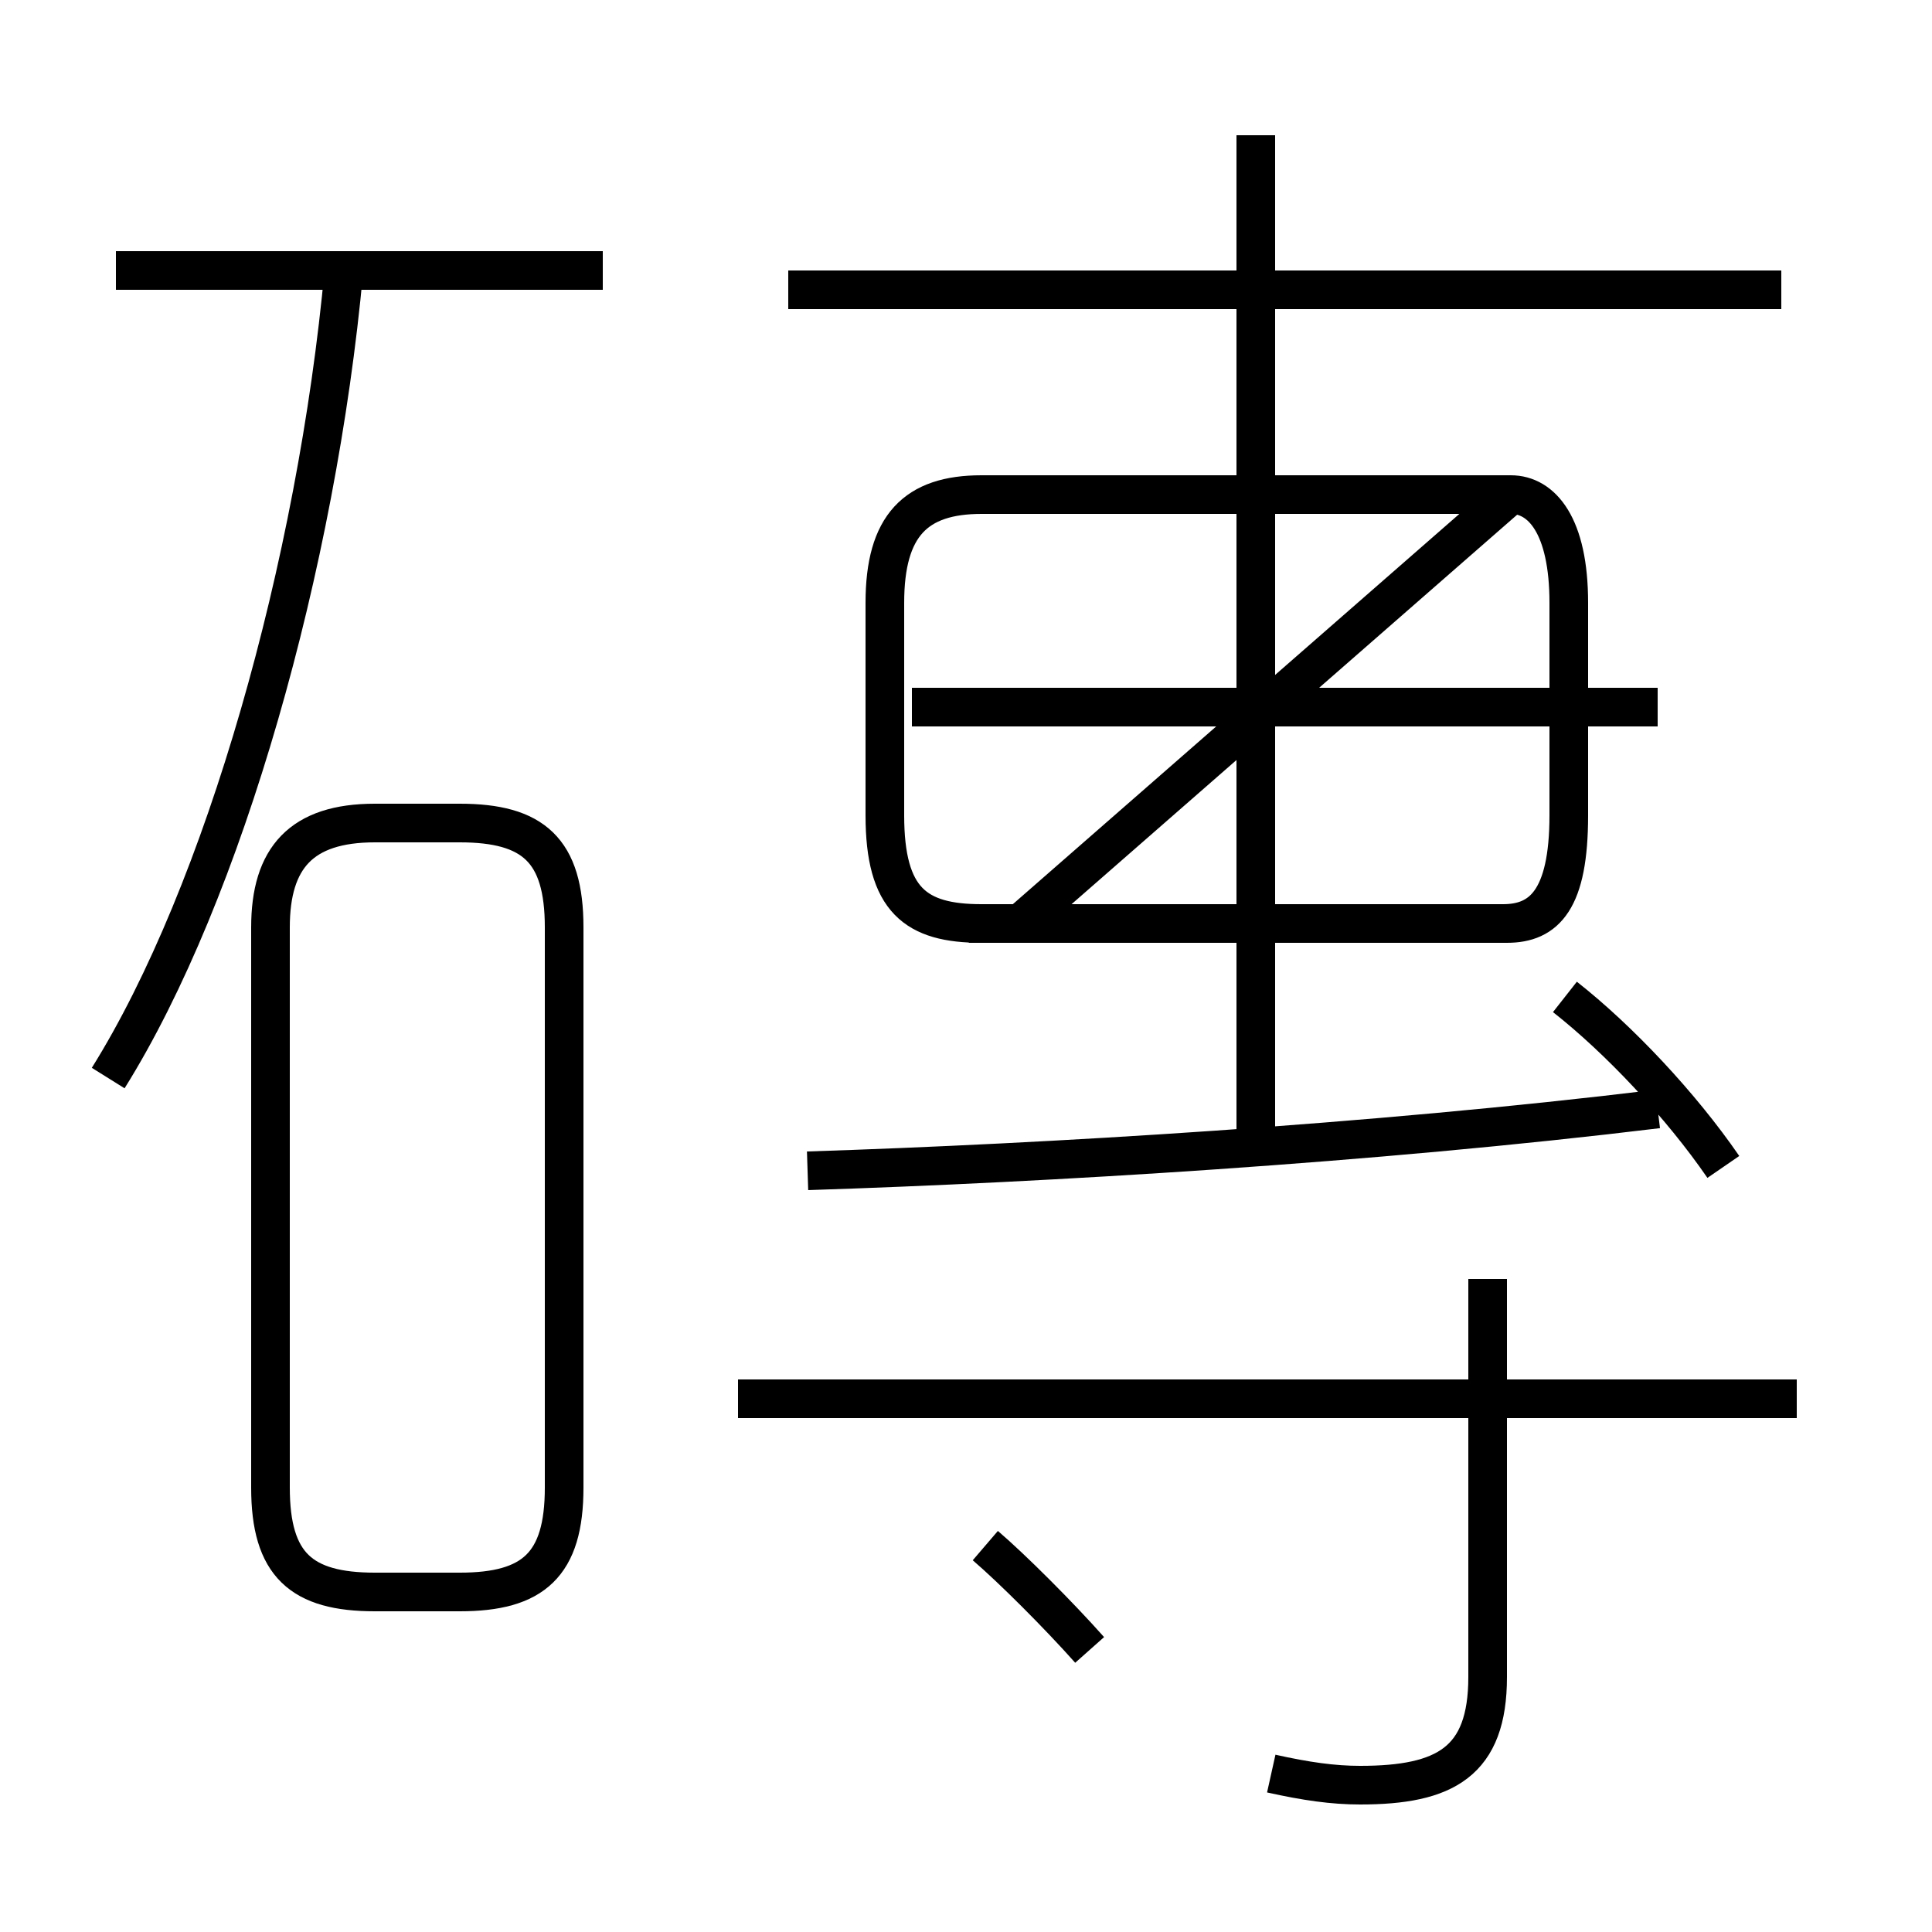 <?xml version='1.0' encoding='utf8'?>
<svg viewBox="0.0 -6.0 50.0 50.0" version="1.1" xmlns="http://www.w3.org/2000/svg">
<rect x="0.0" y="-6.0" width="50.0" height="50.0" fill="#808080" stroke="none"/>
<rect x="-1000" y="-1000" width="2000" height="2000" stroke="white" fill="white"/>
<g style="fill:white;stroke:#000000;  stroke-width:1">
<path d="M 32.9 1.9 C 33.8 2.1 34.5 2.2 35.2 2.2 C 37.4 2.2 38.5 1.6 38.5 -0.6 L 38.5 -10.9 M 9.7 -2.8 L 11.9 -2.8 C 13.8 -2.8 14.6 -3.5 14.6 -5.5 L 14.6 -20.0 C 14.6 -22.0 13.8 -22.7 11.9 -22.7 L 9.7 -22.7 C 7.8 -22.7 7.0 -21.8 7.0 -20.0 L 7.0 -5.5 C 7.0 -3.5 7.8 -2.8 9.7 -2.8 Z M 28.2 -1.3 C 27.4 -2.2 26.2 -3.4 25.5 -4.0 M 2.8 -16.1 C 5.8 -20.9 8.2 -29.4 8.9 -37.0 M 46.5 -7.8 L 19.1 -7.8 M 15.6 -37.0 L 3.0 -37.0 M 20.9 -13.7 C 27.1 -13.9 35.5 -14.4 42.9 -15.3 M 42.9 -25.7 L 23.6 -25.7 M 32.5 -14.3 L 32.5 -30.9 M 44.6 -13.8 C 43.5 -15.4 41.9 -17.1 40.5 -18.2 M 26.4 -20.1 L 38.9 -20.1 C 39.9 -20.1 40.6 -20.7 40.6 -22.9 L 40.6 -28.4 C 40.6 -30.4 39.9 -31.2 39.1 -31.2 L 25.4 -31.2 C 23.7 -31.2 22.9 -30.4 22.9 -28.4 L 22.9 -22.9 C 22.9 -20.7 23.7 -20.1 25.4 -20.1 L 39.0 -20.1 C 40.0 -20.1 40.6 -20.7 40.6 -22.9 L 40.6 -28.4 C 40.6 -30.4 39.9 -31.2 39.1 -31.2 Z M 32.5 -20.1 L 32.5 -30.9 M 46.1 -36.5 L 20.4 -36.5 M 32.5 -31.4 L 32.5 -40.5" transform="translate(0.0, 38.0)" />
</g>
</svg>